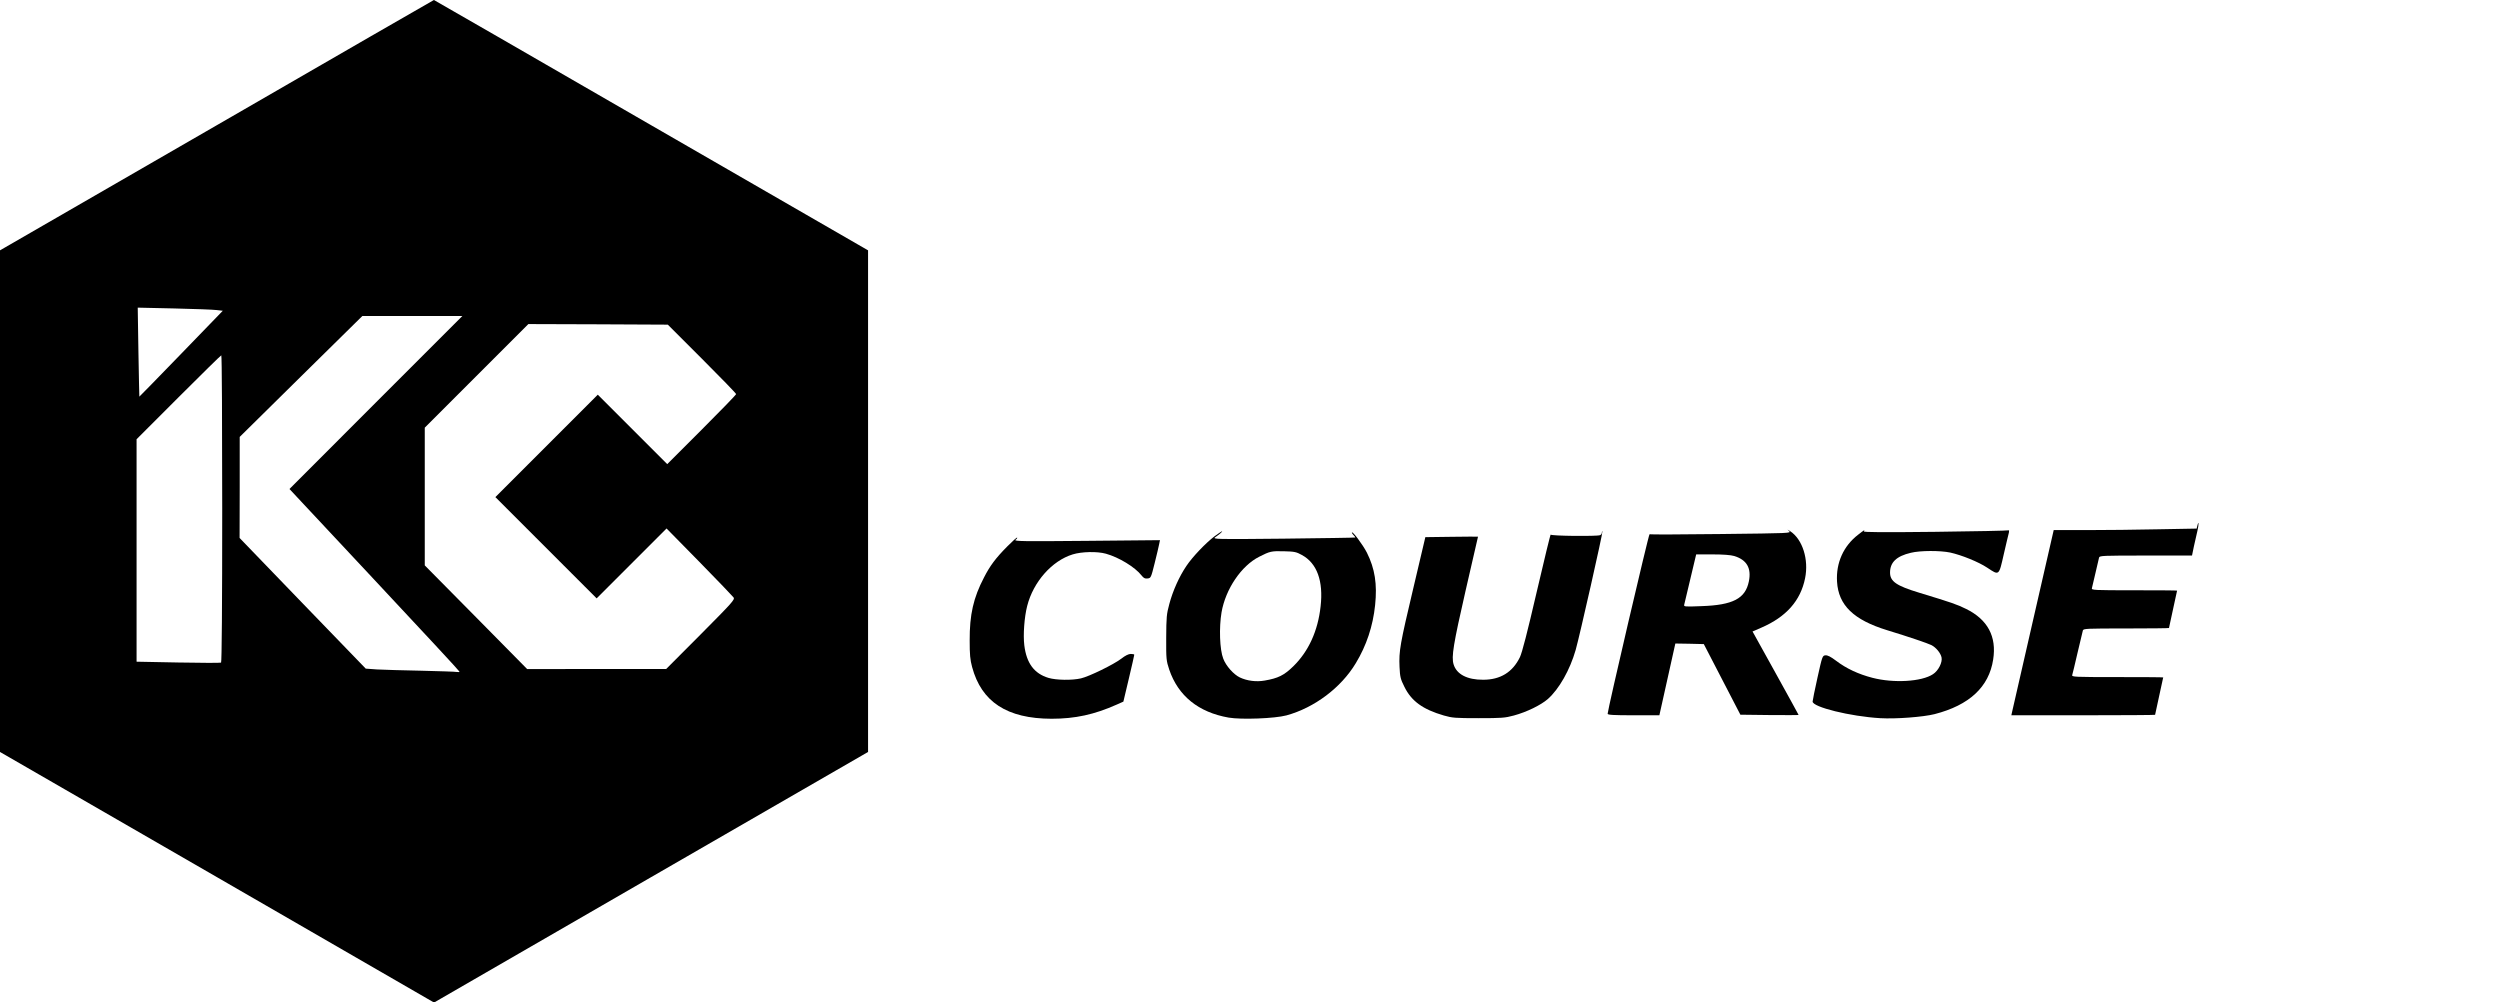 <?xml version="1.0" standalone="no"?>
<!DOCTYPE svg PUBLIC "-//W3C//DTD SVG 20010904//EN"
 "http://www.w3.org/TR/2001/REC-SVG-20010904/DTD/svg10.dtd">
<svg version="1.0" xmlns="http://www.w3.org/2000/svg"
 width="2160pt" height="866pt" viewBox="0 0 2160 866"
 preserveAspectRatio="xMidYMid meet">
<g transform="translate(0,866) scale(0.1,-0.1)"
fill="#000000" stroke="none">
<path d="M1873 7578 l-1873 -1081 0 -2167 0 -2167 1875 -1082 1875 -1083 1875
1083 1875 1082 0 2167 0 2167 -1874 1081 c-1030 595 -1875 1082 -1877 1082 -2
0 -847 -487 -1876 -1082z m0 -1597 l52 -6 -360 -372 c-198 -204 -360 -371
-361 -370 -1 1 -4 175 -8 386 l-6 383 315 -7 c174 -4 339 -10 368 -14z m1375
-798 l-747 -748 734 -785 c404 -432 735 -788 735 -793 0 -4 -10 -5 -22 -3 -13
3 -151 7 -308 11 -157 3 -329 8 -383 11 l-97 7 -545 564 -545 565 1 437 0 436
530 523 530 522 432 0 432 0 -747 -747z m2817 377 c162 -162 295 -299 295
-305 0 -6 -134 -144 -298 -308 l-297 -297 -300 300 -300 300 -442 -442 -443
-443 437 -437 438 -438 302 302 302 302 283 -288 c156 -159 289 -298 296 -308
13 -18 -10 -43 -284 -319 l-298 -299 -600 0 -601 -1 -442 448 -443 448 0 595
0 595 448 448 447 447 602 -2 603 -3 295 -295z m-4145 -1294 c0 -838 -4 -1327
-10 -1331 -5 -3 -171 -3 -370 1 l-360 7 0 961 0 961 362 362 c200 200 366 363
370 363 5 0 8 -596 8 -1324z"/>
<path d="M18985 4118 l-6 -25 -331 -6 c-182 -4 -460 -7 -618 -7 l-286 0 -178
-777 c-98 -428 -180 -788 -183 -800 l-5 -23 621 0 c342 0 621 2 621 4 0 2 16
74 35 162 19 87 35 160 35 161 0 2 -178 3 -396 3 -372 0 -395 1 -390 18 3 9
24 96 46 192 22 96 43 183 46 193 5 16 32 17 375 17 203 0 369 2 369 4 0 2 16
74 35 162 19 87 35 160 35 161 0 2 -167 3 -371 3 -348 0 -370 1 -365 18 3 9
17 69 31 132 14 63 28 123 31 133 5 16 33 17 404 17 l399 0 16 78 c10 42 23
104 31 137 13 56 12 94 -1 43z"/>
<path d="M15457 4072 c21 -19 16 -19 -588 -26 -335 -4 -612 -5 -617 -2 -7 4
-362 -1517 -362 -1551 0 -10 51 -13 223 -13 l224 0 69 310 69 310 123 -2 123
-3 158 -305 158 -305 251 -3 c139 -1 252 -1 252 1 0 2 -90 165 -199 362 l-199
359 76 33 c215 93 339 233 378 427 33 162 -22 336 -128 406 -26 17 -29 18 -11
2z m-473 -216 c108 -33 150 -105 126 -220 -30 -148 -138 -204 -409 -213 -150
-6 -154 -5 -149 14 3 11 27 113 54 227 l49 206 141 0 c93 0 157 -5 188 -14z"/>
<path d="M16054 4040 c-126 -97 -192 -243 -182 -406 12 -203 143 -330 433
-419 187 -57 351 -113 383 -129 39 -20 79 -68 87 -106 9 -42 -27 -115 -74
-145 -97 -65 -341 -79 -524 -31 -120 31 -225 80 -313 147 -48 36 -74 49 -93
47 -25 -3 -27 -8 -68 -193 -23 -104 -42 -197 -42 -206 -2 -48 327 -129 584
-144 135 -8 371 10 470 35 300 77 470 235 506 472 31 198 -47 345 -234 437
-79 39 -122 54 -405 140 -198 60 -252 98 -252 174 0 89 56 142 180 171 81 20
254 20 340 2 99 -22 245 -81 320 -131 104 -69 100 -72 143 118 21 89 40 173
44 186 3 13 2 22 -3 19 -5 -3 -290 -9 -633 -13 -449 -5 -621 -4 -617 4 11 17
5 14 -50 -29z"/>
<path d="M10493 4026 c-77 -59 -189 -176 -242 -255 -62 -91 -118 -216 -148
-329 -24 -88 -26 -115 -27 -292 -1 -186 1 -199 26 -275 77 -227 252 -369 513
-415 110 -19 399 -8 500 19 241 66 472 239 599 451 92 152 148 319 167 502 19
181 -2 315 -71 453 -34 67 -129 195 -130 173 0 -4 7 -14 16 -23 9 -9 15 -17
13 -19 -2 -2 -281 -6 -619 -10 -586 -6 -614 -5 -591 12 39 27 67 51 59 52 -3
0 -32 -20 -65 -44z m755 -161 c131 -71 187 -225 162 -444 -23 -212 -104 -389
-236 -518 -80 -78 -131 -103 -247 -123 -72 -13 -152 -3 -215 27 -54 26 -119
99 -143 162 -31 78 -37 269 -15 400 35 202 171 403 326 481 93 47 104 50 215
47 89 -2 106 -6 153 -32z"/>
<path d="M13840 4058 c0 -9 -7 -19 -16 -22 -30 -11 -422 -7 -426 5 -2 6 -56
-217 -121 -496 -81 -349 -126 -524 -145 -563 -63 -130 -169 -195 -317 -195
-138 -1 -230 47 -256 133 -20 66 -2 174 104 638 59 255 107 464 107 465 0 1
-102 1 -227 -1 l-228 -3 -103 -437 c-116 -490 -126 -546 -120 -684 4 -88 9
-106 42 -172 61 -124 159 -195 341 -248 73 -21 100 -23 300 -23 198 0 228 2
305 23 111 30 233 90 293 142 98 87 191 251 241 425 35 124 237 1018 231 1024
-3 2 -5 -3 -5 -11z"/>
<path d="M8702 3938 c-100 -101 -149 -167 -200 -267 -92 -176 -125 -321 -124
-546 0 -120 4 -165 21 -228 81 -302 302 -446 686 -447 205 0 370 36 565 123
l56 25 47 198 c26 110 47 202 47 207 0 4 -13 7 -30 7 -19 0 -48 -14 -82 -41
-67 -51 -276 -153 -348 -170 -77 -18 -214 -16 -281 4 -123 37 -190 126 -209
282 -11 89 0 243 25 340 53 208 214 390 393 445 77 24 212 27 287 6 112 -31
252 -116 308 -188 18 -23 30 -29 52 -26 28 3 30 6 61 131 18 71 35 145 39 165
l7 35 -634 -6 c-548 -5 -630 -4 -614 9 11 7 17 16 14 19 -3 3 -41 -32 -86 -77z"/>
</g>
</svg>
